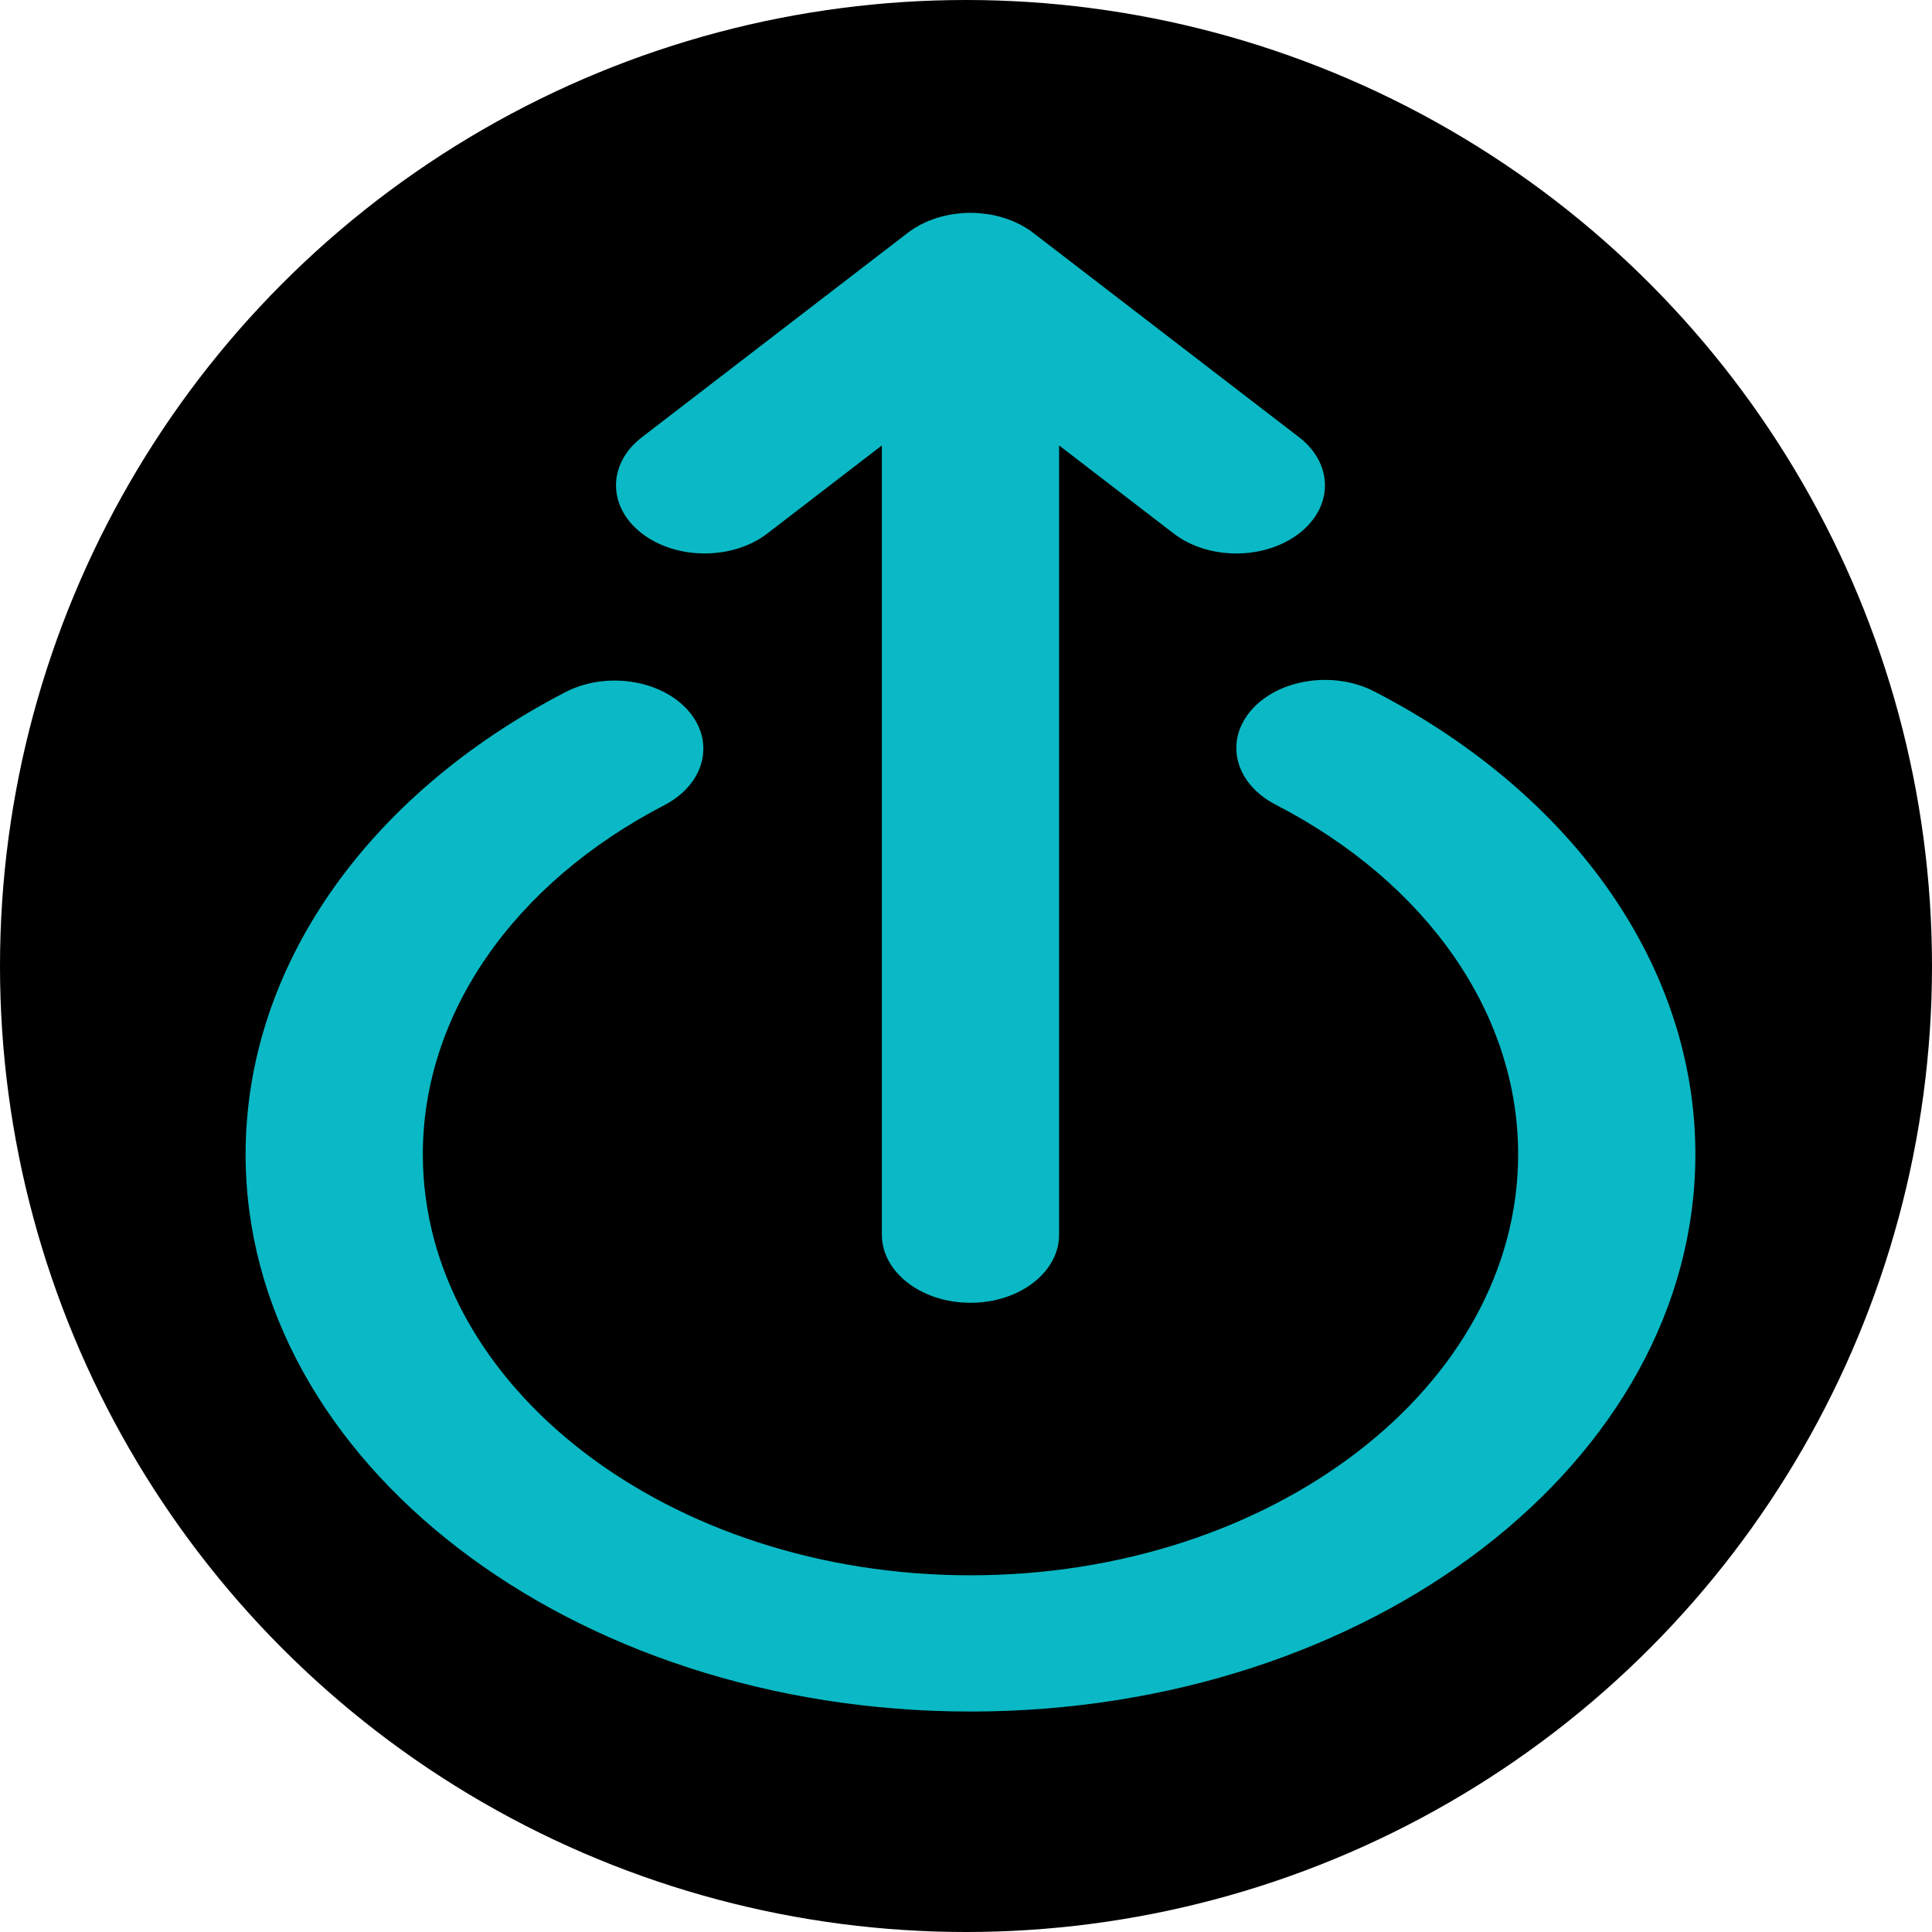 <svg width="118" height="118" viewBox="0 0 118 118" fill="none" xmlns="http://www.w3.org/2000/svg">
<circle cx="59" cy="59" r="59" fill="black"/>
<path d="M53.861 27.205V75.41C53.861 77.707 56.285 79.57 59.274 79.57C62.263 79.57 64.686 77.707 64.686 75.41V27.205L71.684 32.585C73.797 34.21 77.224 34.21 79.338 32.585C81.452 30.96 81.452 28.326 79.338 26.701L63.102 14.22C62.977 14.123 62.846 14.032 62.709 13.946C62.675 13.925 62.639 13.906 62.605 13.886C62.5 13.822 62.394 13.76 62.283 13.703C62.251 13.686 62.217 13.673 62.184 13.656C62.067 13.599 61.95 13.543 61.828 13.493C61.804 13.483 61.778 13.475 61.754 13.465C61.621 13.413 61.487 13.362 61.349 13.318C61.332 13.313 61.314 13.309 61.296 13.303C61.151 13.258 61.003 13.216 60.851 13.181C60.832 13.176 60.812 13.174 60.793 13.169C60.644 13.136 60.493 13.105 60.339 13.082C60.293 13.075 60.246 13.072 60.2 13.065C60.072 13.048 59.944 13.031 59.814 13.021C59.636 13.007 59.455 13 59.274 13C59.093 13 58.912 13.007 58.733 13.021C58.601 13.031 58.472 13.049 58.344 13.066C58.299 13.072 58.253 13.075 58.209 13.082C58.053 13.105 57.901 13.136 57.751 13.17C57.733 13.174 57.714 13.176 57.697 13.181C57.544 13.216 57.395 13.258 57.248 13.304C57.232 13.309 57.215 13.313 57.199 13.318C57.059 13.362 56.925 13.413 56.791 13.466C56.768 13.475 56.743 13.483 56.72 13.492C56.597 13.543 56.479 13.6 56.361 13.658C56.33 13.673 56.296 13.687 56.265 13.703C56.154 13.76 56.047 13.823 55.942 13.886C55.908 13.906 55.872 13.925 55.839 13.945C55.702 14.032 55.571 14.123 55.446 14.219L39.21 26.701C38.153 27.513 37.624 28.578 37.624 29.643C37.624 30.708 38.153 31.772 39.21 32.585C41.323 34.209 44.75 34.209 46.864 32.585L53.861 27.205Z" fill="#0AB9C5"/>
<path d="M103.548 70.5C103.548 59.143 96.219 48.577 83.943 42.235C81.462 40.953 78.099 41.46 76.432 43.367C74.765 45.274 75.424 47.859 77.905 49.141C87.184 53.935 92.723 61.919 92.723 70.5C92.723 84.679 77.718 96.214 59.274 96.214C40.83 96.214 25.825 84.679 25.825 70.5C25.825 61.945 31.339 53.973 40.576 49.176C43.053 47.889 43.704 45.303 42.031 43.399C40.357 41.495 36.993 40.994 34.516 42.281C22.296 48.627 15 59.177 15 70.5C15 89.267 34.861 104.535 59.274 104.535C83.687 104.535 103.548 89.267 103.548 70.5Z" fill="#0AB9C5"/>
</svg>
